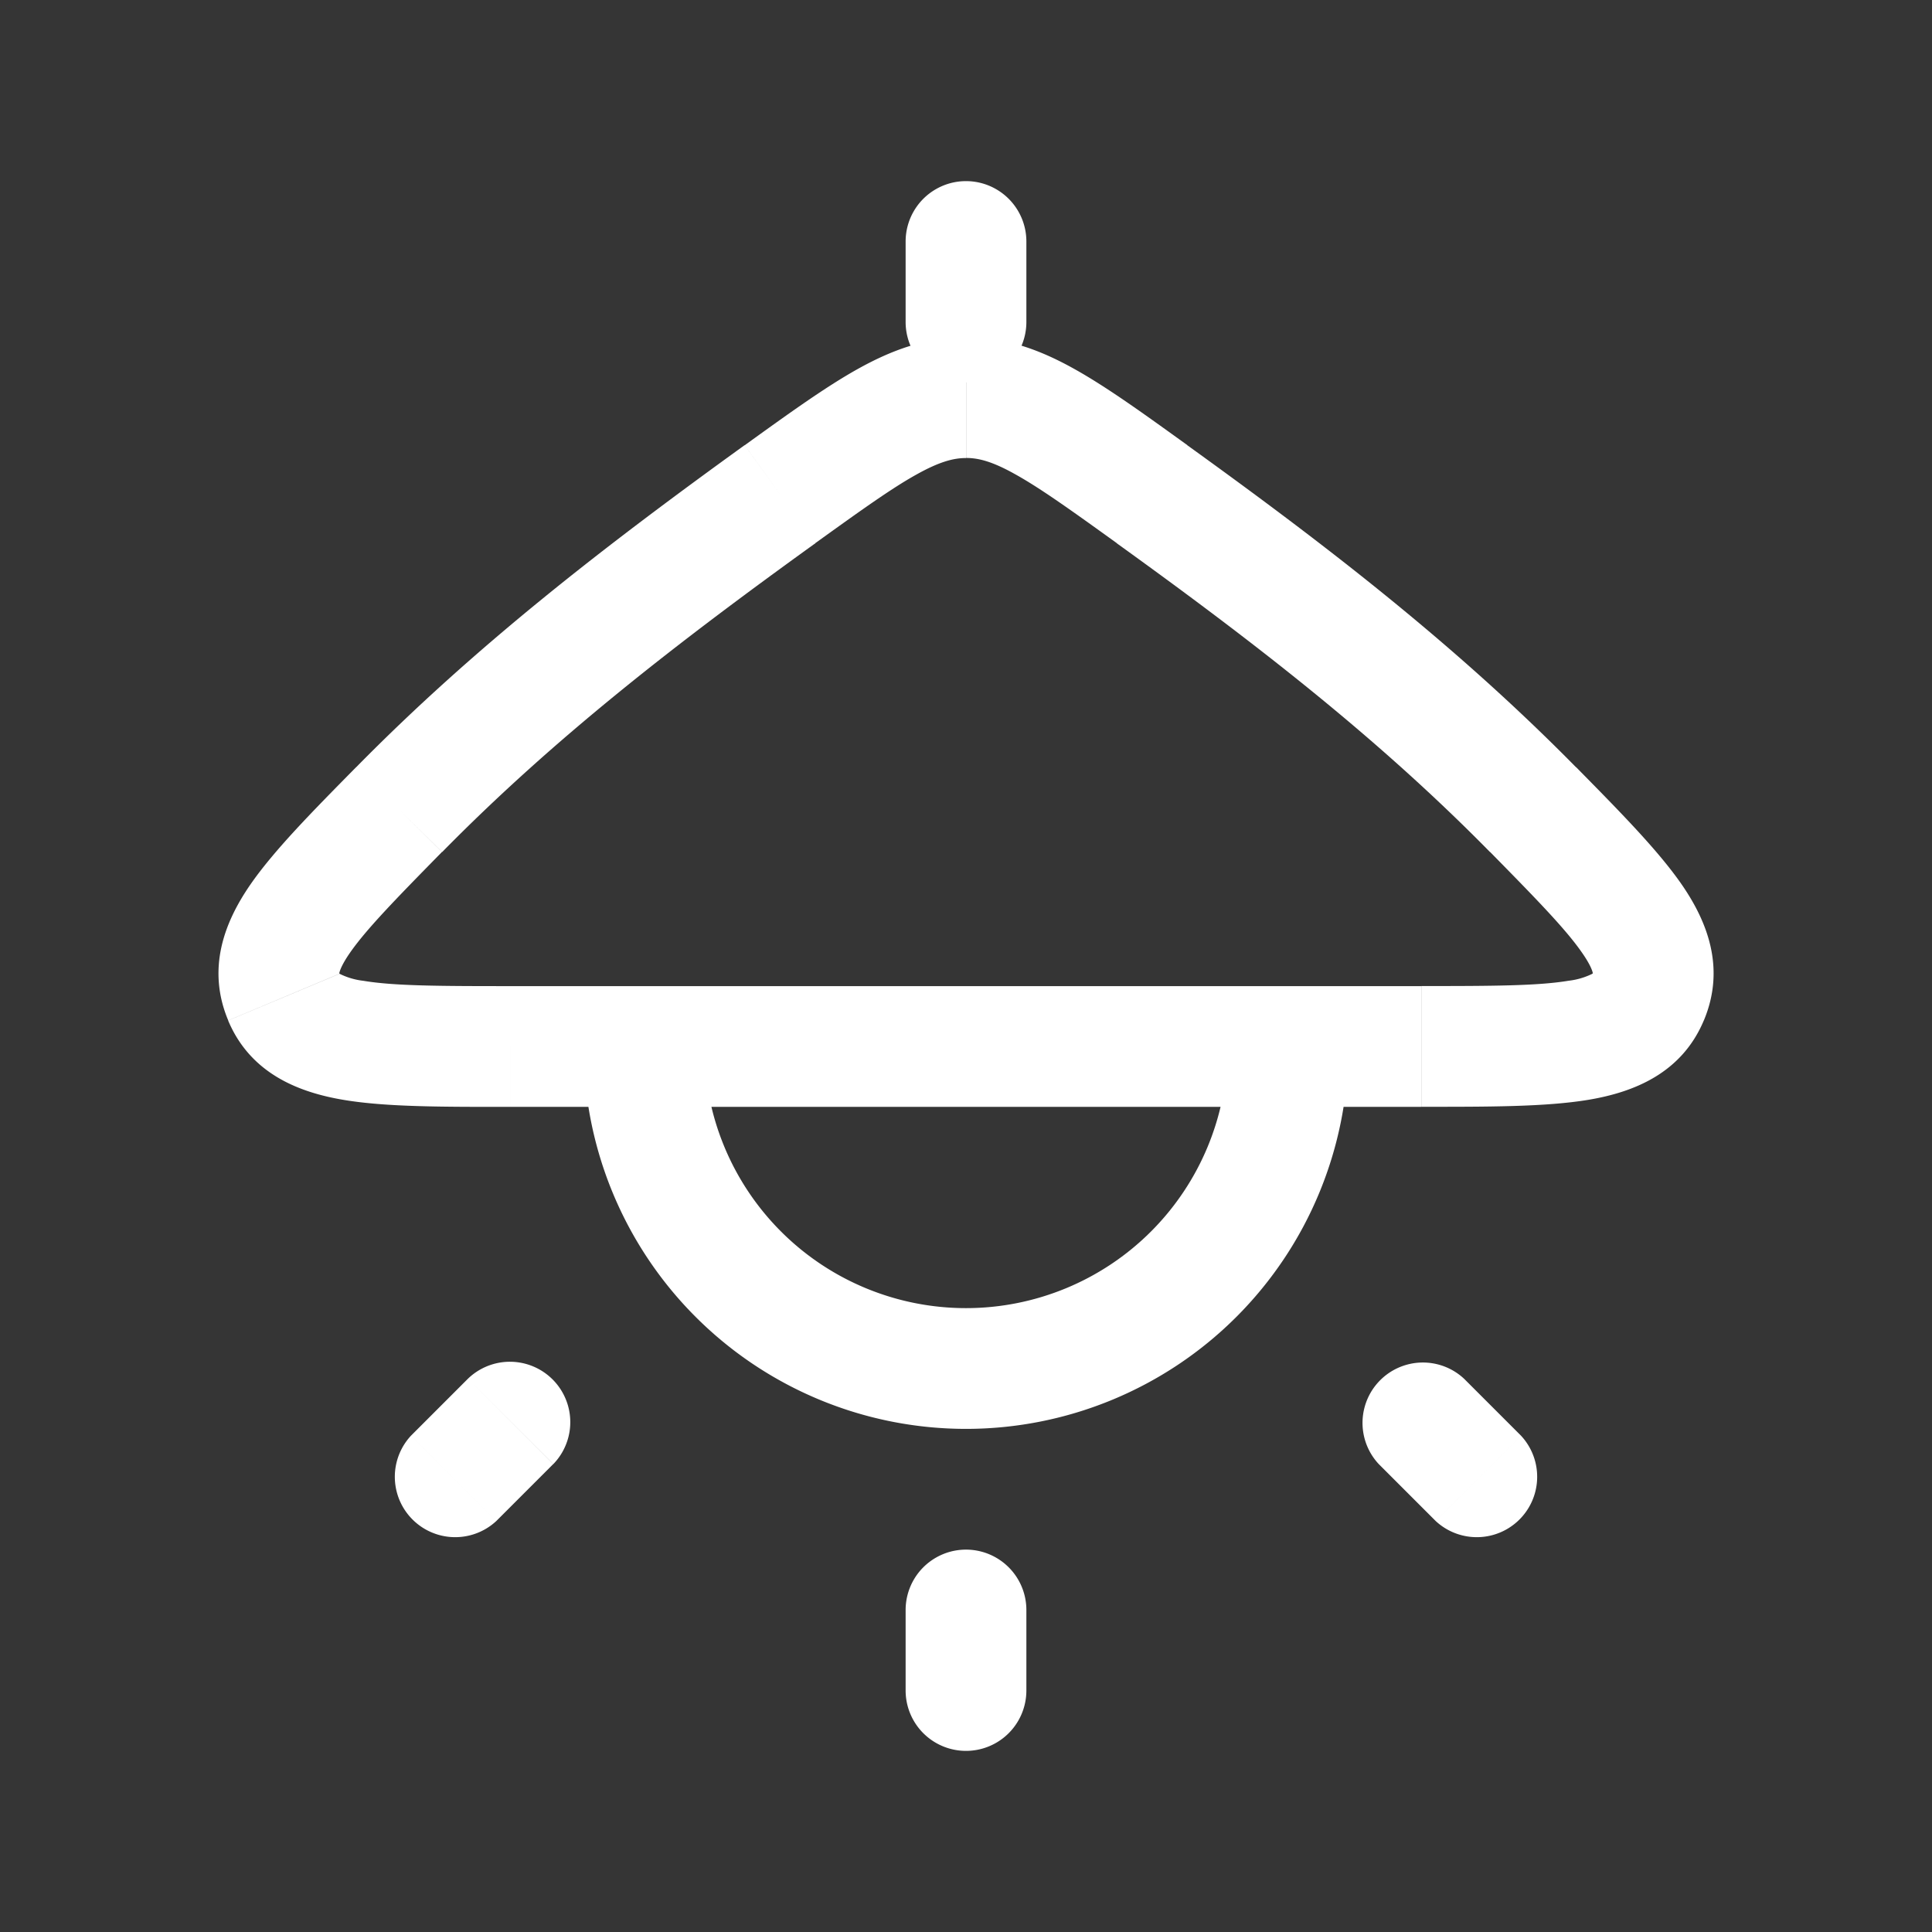 <svg xmlns="http://www.w3.org/2000/svg" width="24" height="24" fill="none"><rect width="100%" height="100%" fill="#333333" stroke="none"/><path fill="#fff" fill-opacity=".01" d="M24 0v24H0V0z"/><path fill="#FFFFFF" d="M12.75 3a.75.75 0 0 0-1.5 0zm0 17a.75.75 0 0 0-1.5 0zm-1.5 1a.75.75 0 0 0 1.5 0zm6.937-3.873a.75.75 0 0 0-1.06 1.06zm-.353 1.767a.75.75 0 0 0 1.06-1.06zm-10.96-.707a.75.75 0 0 0-1.061-1.06zm-1.768-.353a.75.75 0 0 0 1.06 1.06zM11.25 4a.75.75 0 0 0 1.5 0zm-7.724 8.387-.692.29zm15.517-2.33-.535.526zm1.43 2.33.692.29zm-2.816-.137H6.343v1.5h11.314zM15.25 13A3.25 3.25 0 0 1 12 16.25v1.5A4.75 4.75 0 0 0 16.75 13zM12 16.25A3.25 3.25 0 0 1 8.75 13h-1.5A4.75 4.75 0 0 0 12 17.75zM11.25 20v1h1.5v-1zm5.877-1.813.707.707 1.06-1.06-.707-.707zm-11.314-1.06-.707.707 1.06 1.06.707-.707zM11.25 3v1h1.5V3zm-2 2.53C7.52 6.779 5.91 8.02 4.423 9.532l1.07 1.052c1.396-1.42 2.925-2.603 4.635-3.835zm10.328 4.001c-1.487-1.511-3.097-2.753-4.829-4l-.877 1.217c1.711 1.232 3.24 2.415 4.636 3.835zM6.343 12.25c-.882 0-1.446-.002-1.828-.066a.89.89 0 0 1-.292-.085c-.012-.007-.005-.001-.005-.002l-1.384.58c.278.661.879.893 1.434.986.535.09 1.251.087 2.075.087zm-1.92-2.719c-.542.55-1.022 1.035-1.318 1.465-.315.459-.541 1.034-.27 1.68l1.383-.58c-.005-.01-.004-.005-.002-.013.006-.026.03-.099.125-.238.203-.295.567-.668 1.15-1.262zm5.704-2.783c.57-.41.946-.68 1.257-.853.294-.164.466-.205.616-.205v-1.5c-.496 0-.924.159-1.347.395-.404.226-.861.556-1.402.946zM14.75 5.53c-.541-.39-.998-.72-1.403-.946-.422-.236-.85-.395-1.346-.395v1.5c.15 0 .322.04.615.205.312.174.688.443 1.257.853zm2.908 8.219c.824 0 1.54.002 2.075-.087.555-.093 1.156-.325 1.433-.987l-1.383-.58c0 .002.007-.004-.005.003a.89.89 0 0 1-.292.085c-.382.064-.946.066-1.828.066zm.851-3.167c.584.594.948.967 1.15 1.262.096.139.12.212.126.238.002.008.003.002-.002.014l1.383.58c.271-.647.045-1.222-.27-1.681-.296-.43-.776-.915-1.317-1.465z"/></svg>